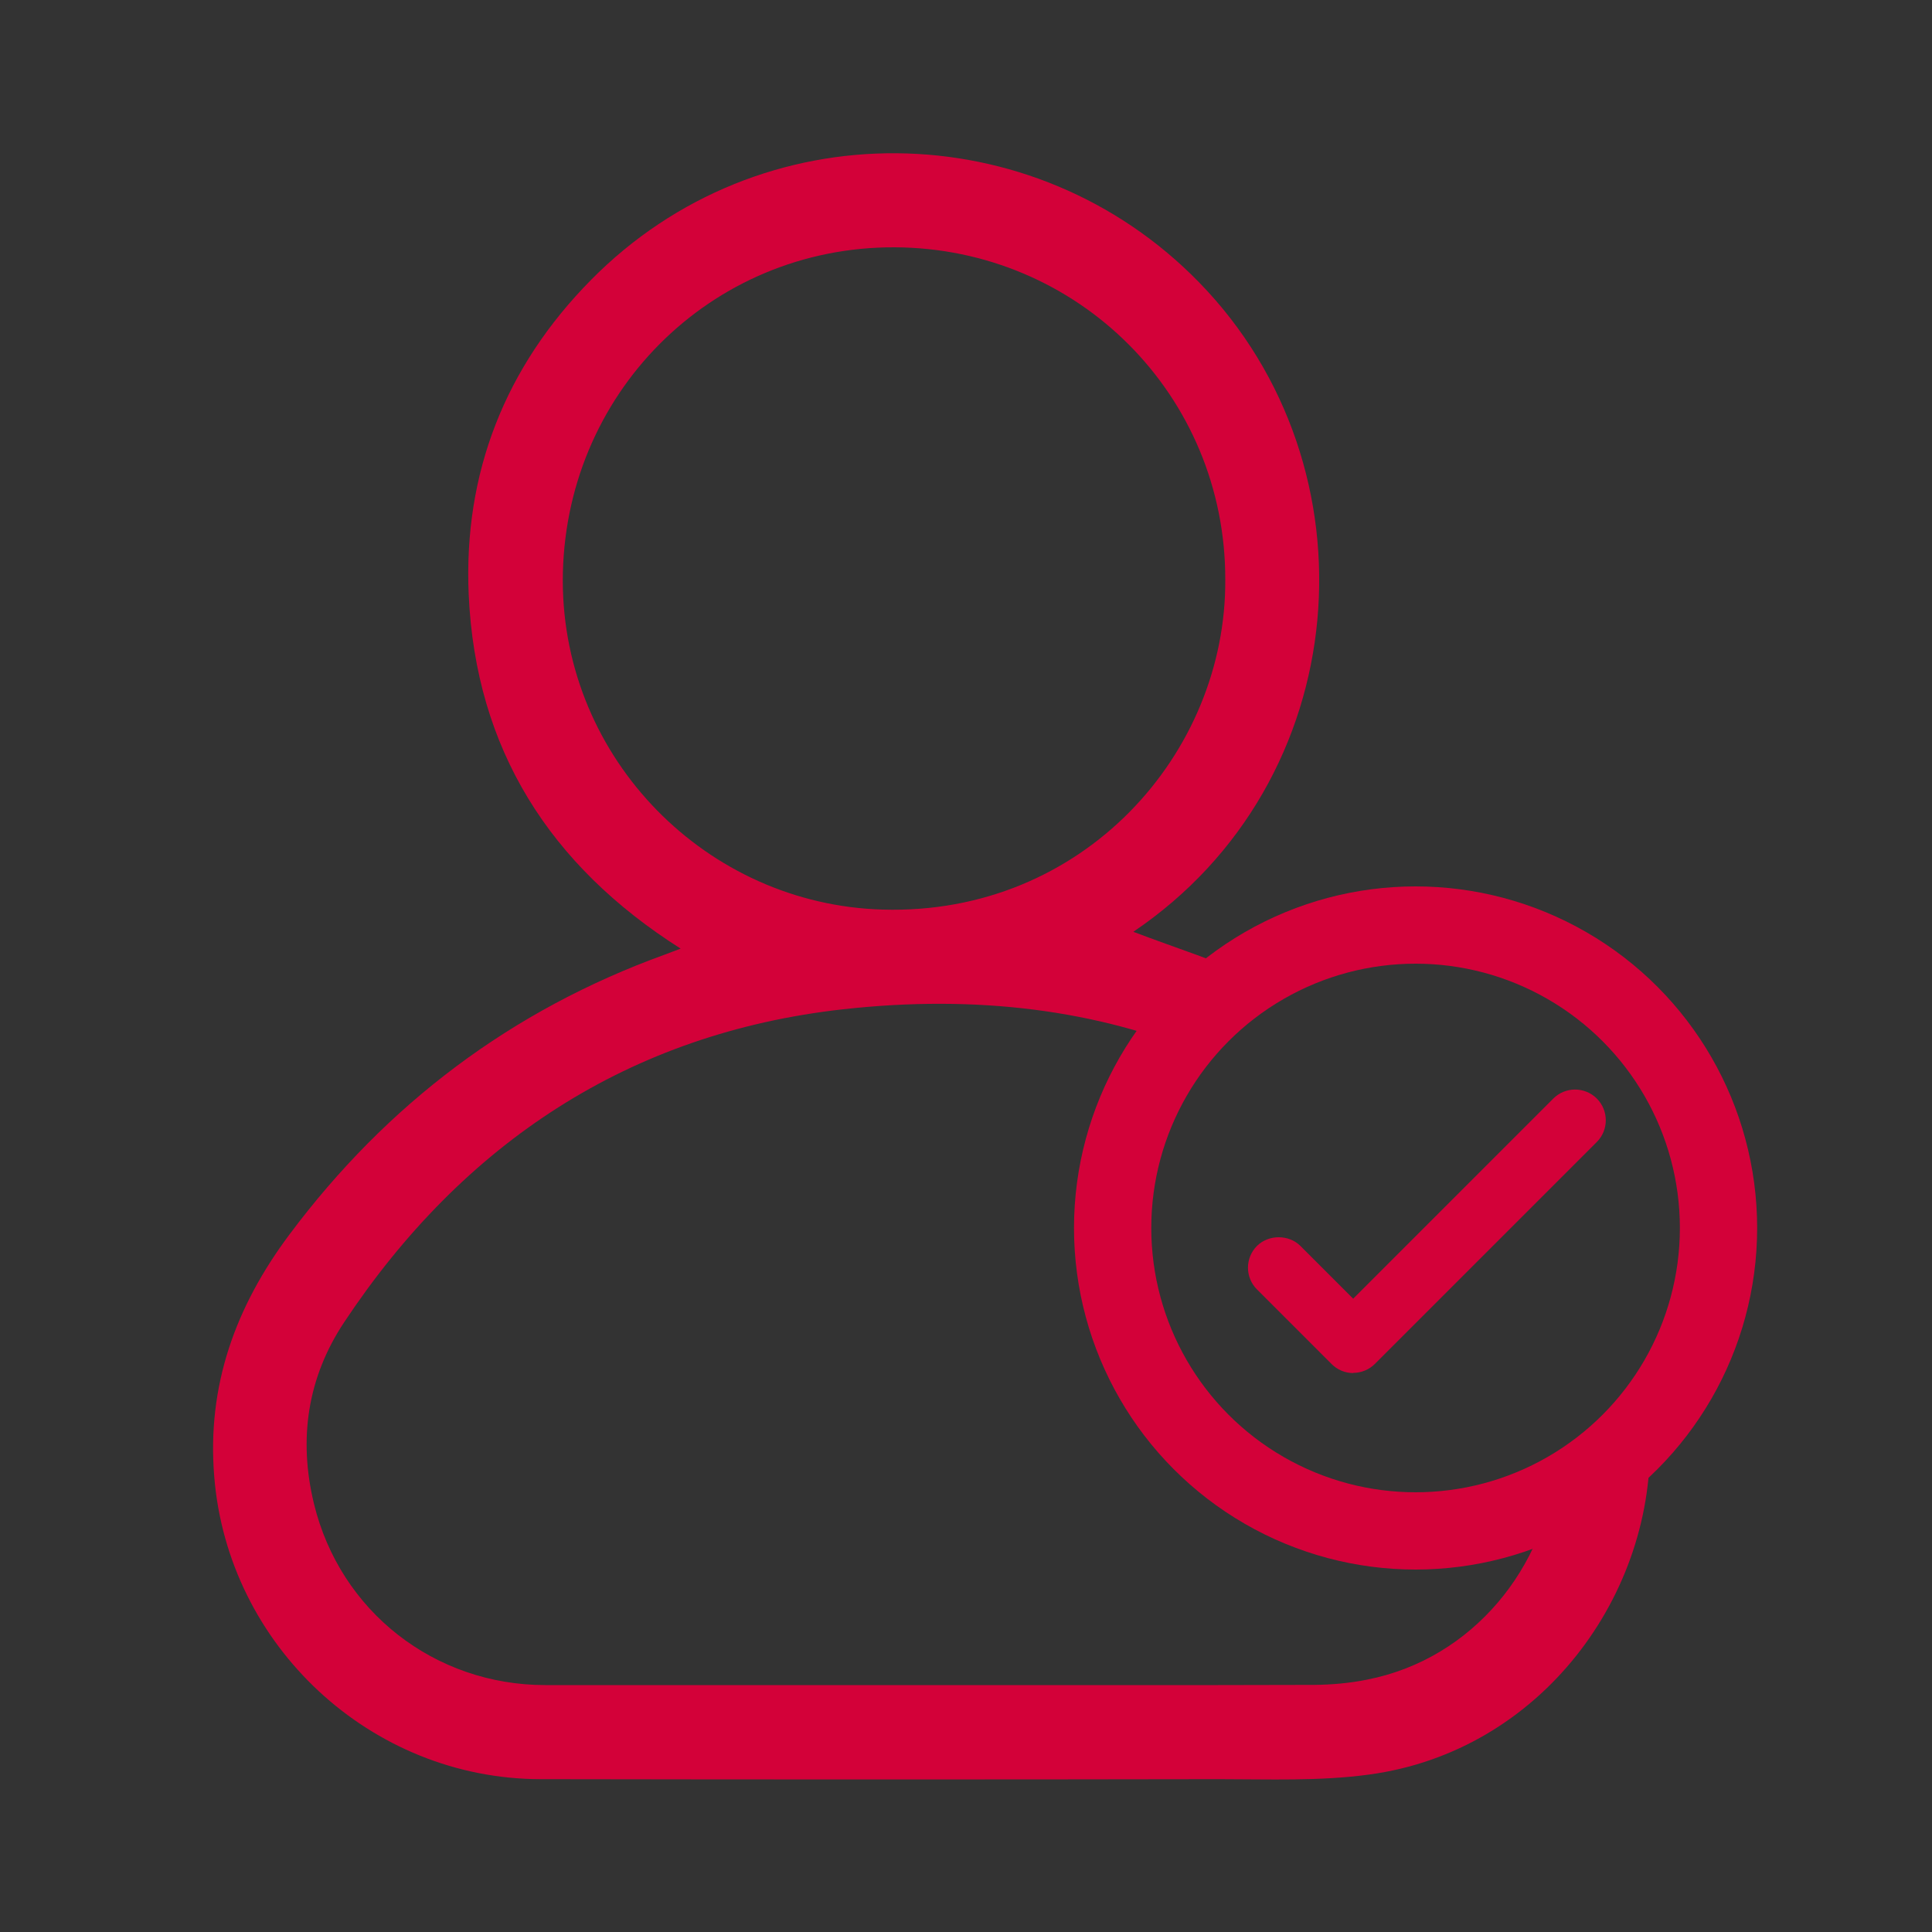 <?xml version="1.0" encoding="UTF-8"?>
<svg id="Object" xmlns="http://www.w3.org/2000/svg" viewBox="0 0 100 100">
  <rect x="0" y="0" width="100" height="100" fill="#333333" stroke="none"/>
  <defs>
    <style>
      .cls-1 {
        fill: #d30139;
      }

      .cls-1, .cls-2 {
        stroke-width: 0px;
      }

      .cls-2 {
        fill: #fff;
      }

      .cls-3 {
        fill: none;
        stroke: #d30139;
        stroke-miterlimit: 10;
        stroke-width: 4px;
      }
    </style>
  </defs>
  <g>
    <path class="cls-2" d="m45.34,90.3c-.42-.42-.79-.85-1.13-1.3-3.66.64-7.34.09-11.1.16-3.51.07-7.07.71-10.41-.72-1.96-.84-3.36-2.25-4.32-3.96-.91-.56-1.73-1.22-2.43-1.96,2.78,5.65,8.59,9.54,15.19,9.55,5.61,0,11.22,0,16.83,0-.96-.4-1.86-1-2.63-1.77Z"/>
    <path class="cls-1" d="m83.58,74.71s-.07,0-.11.01c-1.06.45-2.11.72-3.22.89l.25.3c-.46,5.14-4.22,9.95-9.75,11.03-.89.18-1.82.26-2.73.27-6.62.02-13.24.01-19.86.01s-13.29,0-19.93,0c-5.74,0-10.63-3.82-11.98-9.39-.81-3.34-.34-6.53,1.57-9.4,6.16-9.28,14.77-14.96,25.82-16.19,6.91-.77,13.15.03,18.71,2.36,1.13-1.29,2.41-2.43,3.87-3.32l-.1-.12c-.29-.14-.58-.28-.88-.41-2.12-.97-4.37-1.68-6.58-2.52,11.53-7.79,12.74-24.05,3.4-33.62-8.54-8.76-22.71-9.01-31.48-.11-4.43,4.49-6.6,9.98-6.32,16.28.36,7.99,4.19,14.02,10.97,18.32-.33.12-.57.22-.82.31-7.93,2.87-14.38,7.73-19.43,14.49-2.79,3.73-4.28,7.83-3.89,12.54.71,8.75,8.1,15.63,16.88,15.65,11.7.02,23.41.02,35.11,0,2.6,0,5.23.11,7.79-.24,8.89-1.2,14.85-9.33,14.52-17.62h0c-.56.22-1.16.4-1.81.5ZM29.13,30.09c-.01-9.65,7.63-17.32,17.17-17.29,9.52.04,17.13,7.68,17.12,17.19.06,9.01-7.36,17.39-17.73,17.09-9.11-.26-16.54-7.79-16.56-17Z"/>
  </g>
  <g>
    <g>
      <path class="cls-1" d="m70.05,70.63c-.3,0-.59-.11-.82-.34l-3.86-3.86c-.45-.45-.45-1.19,0-1.64.45-.45,1.18-.45,1.64,0l3.04,3.04,10.66-10.66c.45-.45,1.19-.45,1.64,0,.45.45.45,1.18,0,1.64l-11.48,11.48c-.23.23-.52.34-.82.34Z"/>
      <path class="cls-1" d="m70.05,71.07c-.43,0-.83-.17-1.13-.47l-3.86-3.86c-.62-.62-.62-1.63,0-2.25.6-.6,1.65-.6,2.25,0l2.73,2.73,10.36-10.36c.62-.62,1.63-.62,2.25,0,.62.62.62,1.63,0,2.25l-11.48,11.48c-.3.3-.7.47-1.13.47Zm-3.86-6.17c-.19,0-.38.08-.51.21-.28.28-.28.74,0,1.02l3.86,3.86c.27.27.75.27,1.02,0l11.48-11.48c.28-.28.28-.74,0-1.02-.28-.28-.74-.28-1.02,0l-10.66,10.66c-.17.17-.45.17-.61,0l-3.04-3.04c-.14-.14-.32-.21-.51-.21Z"/>
    </g>
    <circle class="cls-3" cx="73.27" cy="63.56" r="15.68"/>
  </g>
</svg>